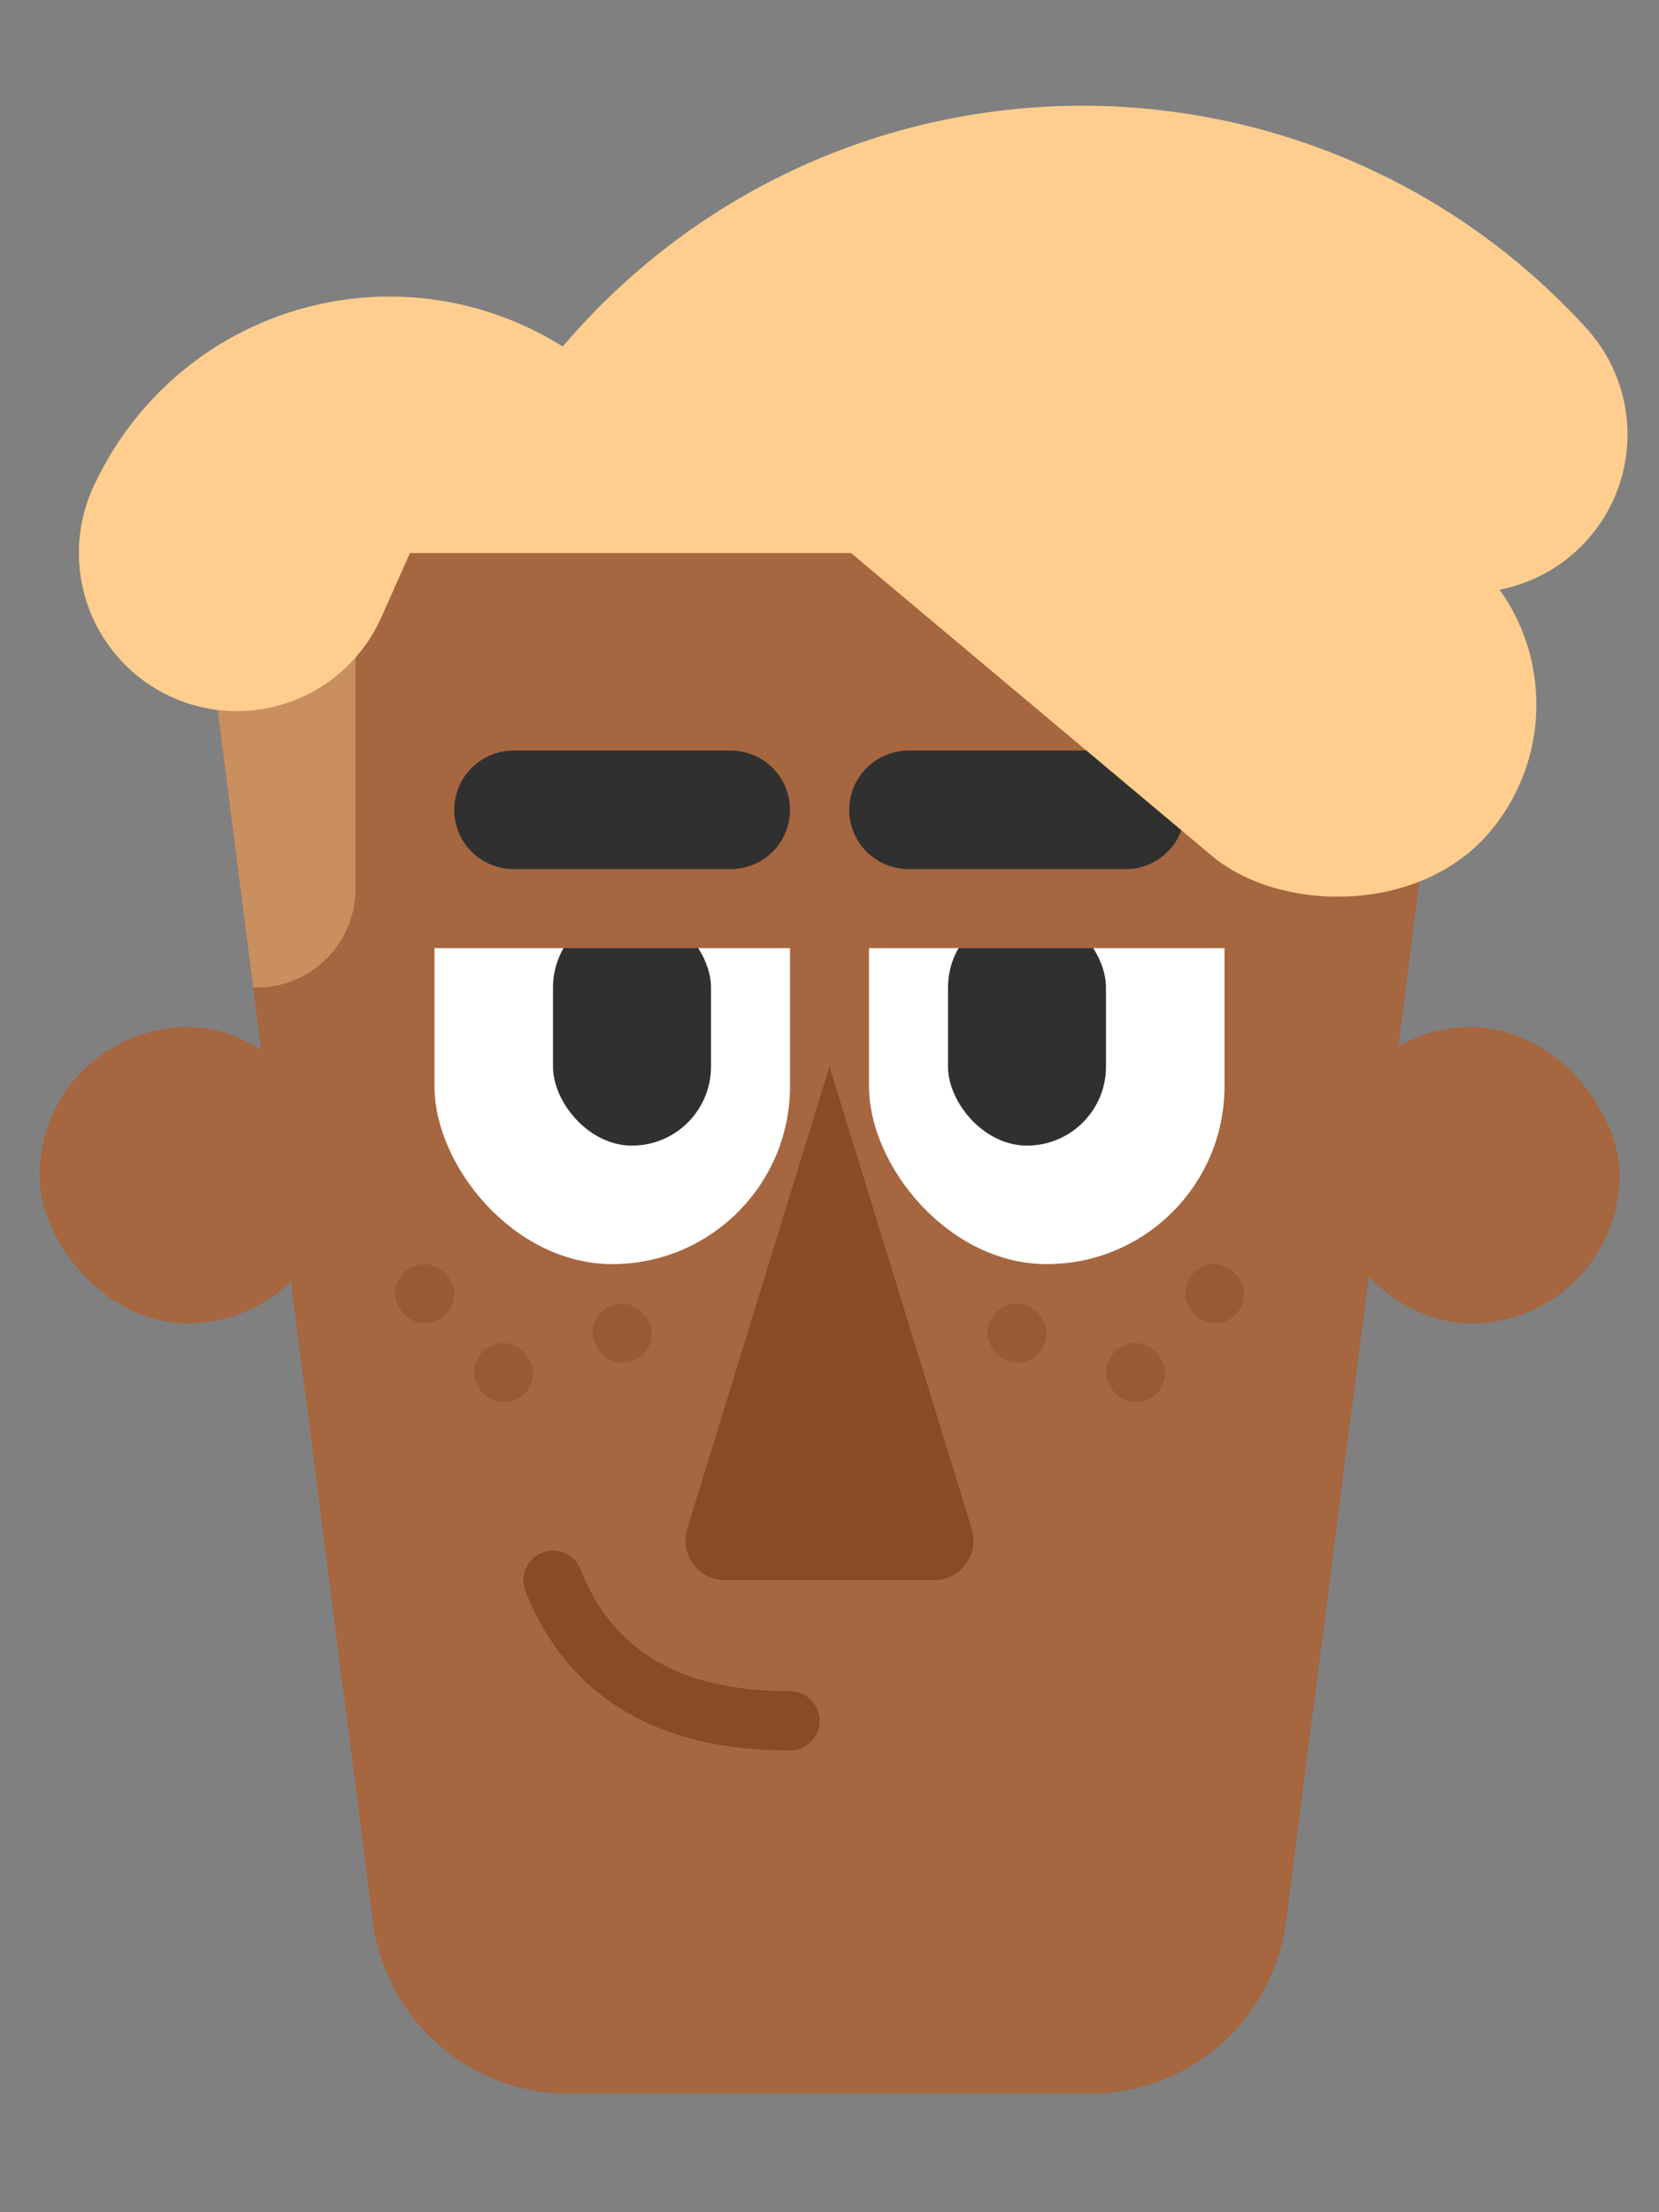 <svg viewBox="0 0 42 56" version="1.1" xmlns="http://www.w3.org/2000/svg"><rect x="0" y="0" width="42" height="56" fill="#808080" stroke="none"/><g stroke="none" stroke-width="1" fill="none" fill-rule="evenodd"><path d="M37.202 11c-4.934-5.409-13.319-5.794-18.727-.86-.379.345-.737.712-1.073 1.099L14.134 15l-.347-.851A4.238 4.238 0 0 0 6 14" stroke="#FFCE8E" stroke-width="8" stroke-linecap="round" stroke-linejoin="round"/><rect fill="#FFCE8E" x="19" y="10" width="7" height="7" rx="3.5"/><rect fill="#A66640" x="33.5" y="26" width="7.5" height="7.5" rx="3.75"/><rect fill="#A66640" x="1" y="26" width="7.5" height="7.5" rx="3.75"/><path d="M8.41 14h25.18a3 3 0 0 1 2.976 3.381L32.56 48.636A5 5 0 0 1 27.6 53H14.4a5 5 0 0 1-4.96-4.364L5.434 17.38A3 3 0 0 1 8.409 14z" fill="#A66640"/><path d="M9 14v8.5A2.5 2.5 0 0 1 6.5 25l-.091-.003-.975-7.616A3 3 0 0 1 8.409 14H9z" fill="#C98F5F"/><rect fill="#FFF" x="11" y="19" width="9" height="13" rx="4.5"/><rect fill="#FFF" x="22" y="19" width="9" height="13" rx="4.5"/><rect fill="#303030" x="24" y="23" width="4" height="6" rx="2"/><rect fill="#303030" x="14" y="23" width="4" height="6" rx="2"/><path fill="#A66640" d="M10 18h24v6H10z"/><path stroke="#303030" stroke-width="3" stroke-linecap="round" d="M18.5 20.5H13M28.5 20.5H23"/><path d="M21 27l3.602 11.706A1 1 0 0 1 23.646 40h-5.292a1 1 0 0 1-.956-1.294L21 27z" fill="#884B27"/><rect fill="#FFCE8E" transform="rotate(-50 28.916 13.657)" x="23.916" y="2.157" width="10" height="23" rx="5"/><path d="M14 40c.933 2.375 2.933 3.562 6 3.562" stroke="#884B27" stroke-width="1.5" stroke-linecap="round"/><path d="M7.627 10.346l3.654 1.627-1.627 3.654a4 4 0 1 1-2.027-5.281z" fill="#FFCE8E"/><rect fill="#985934" x="25" y="33" width="1.5" height="1.5" rx=".75"/><rect fill="#985934" x="28" y="34" width="1.5" height="1.5" rx=".75"/><rect fill="#985934" x="15" y="33" width="1.5" height="1.5" rx=".75"/><rect fill="#985934" x="12" y="34" width="1.5" height="1.5" rx=".75"/><rect fill="#985934" x="30" y="32" width="1.5" height="1.5" rx=".75"/><rect fill="#985934" x="10" y="32" width="1.5" height="1.5" rx=".75"/></g></svg>